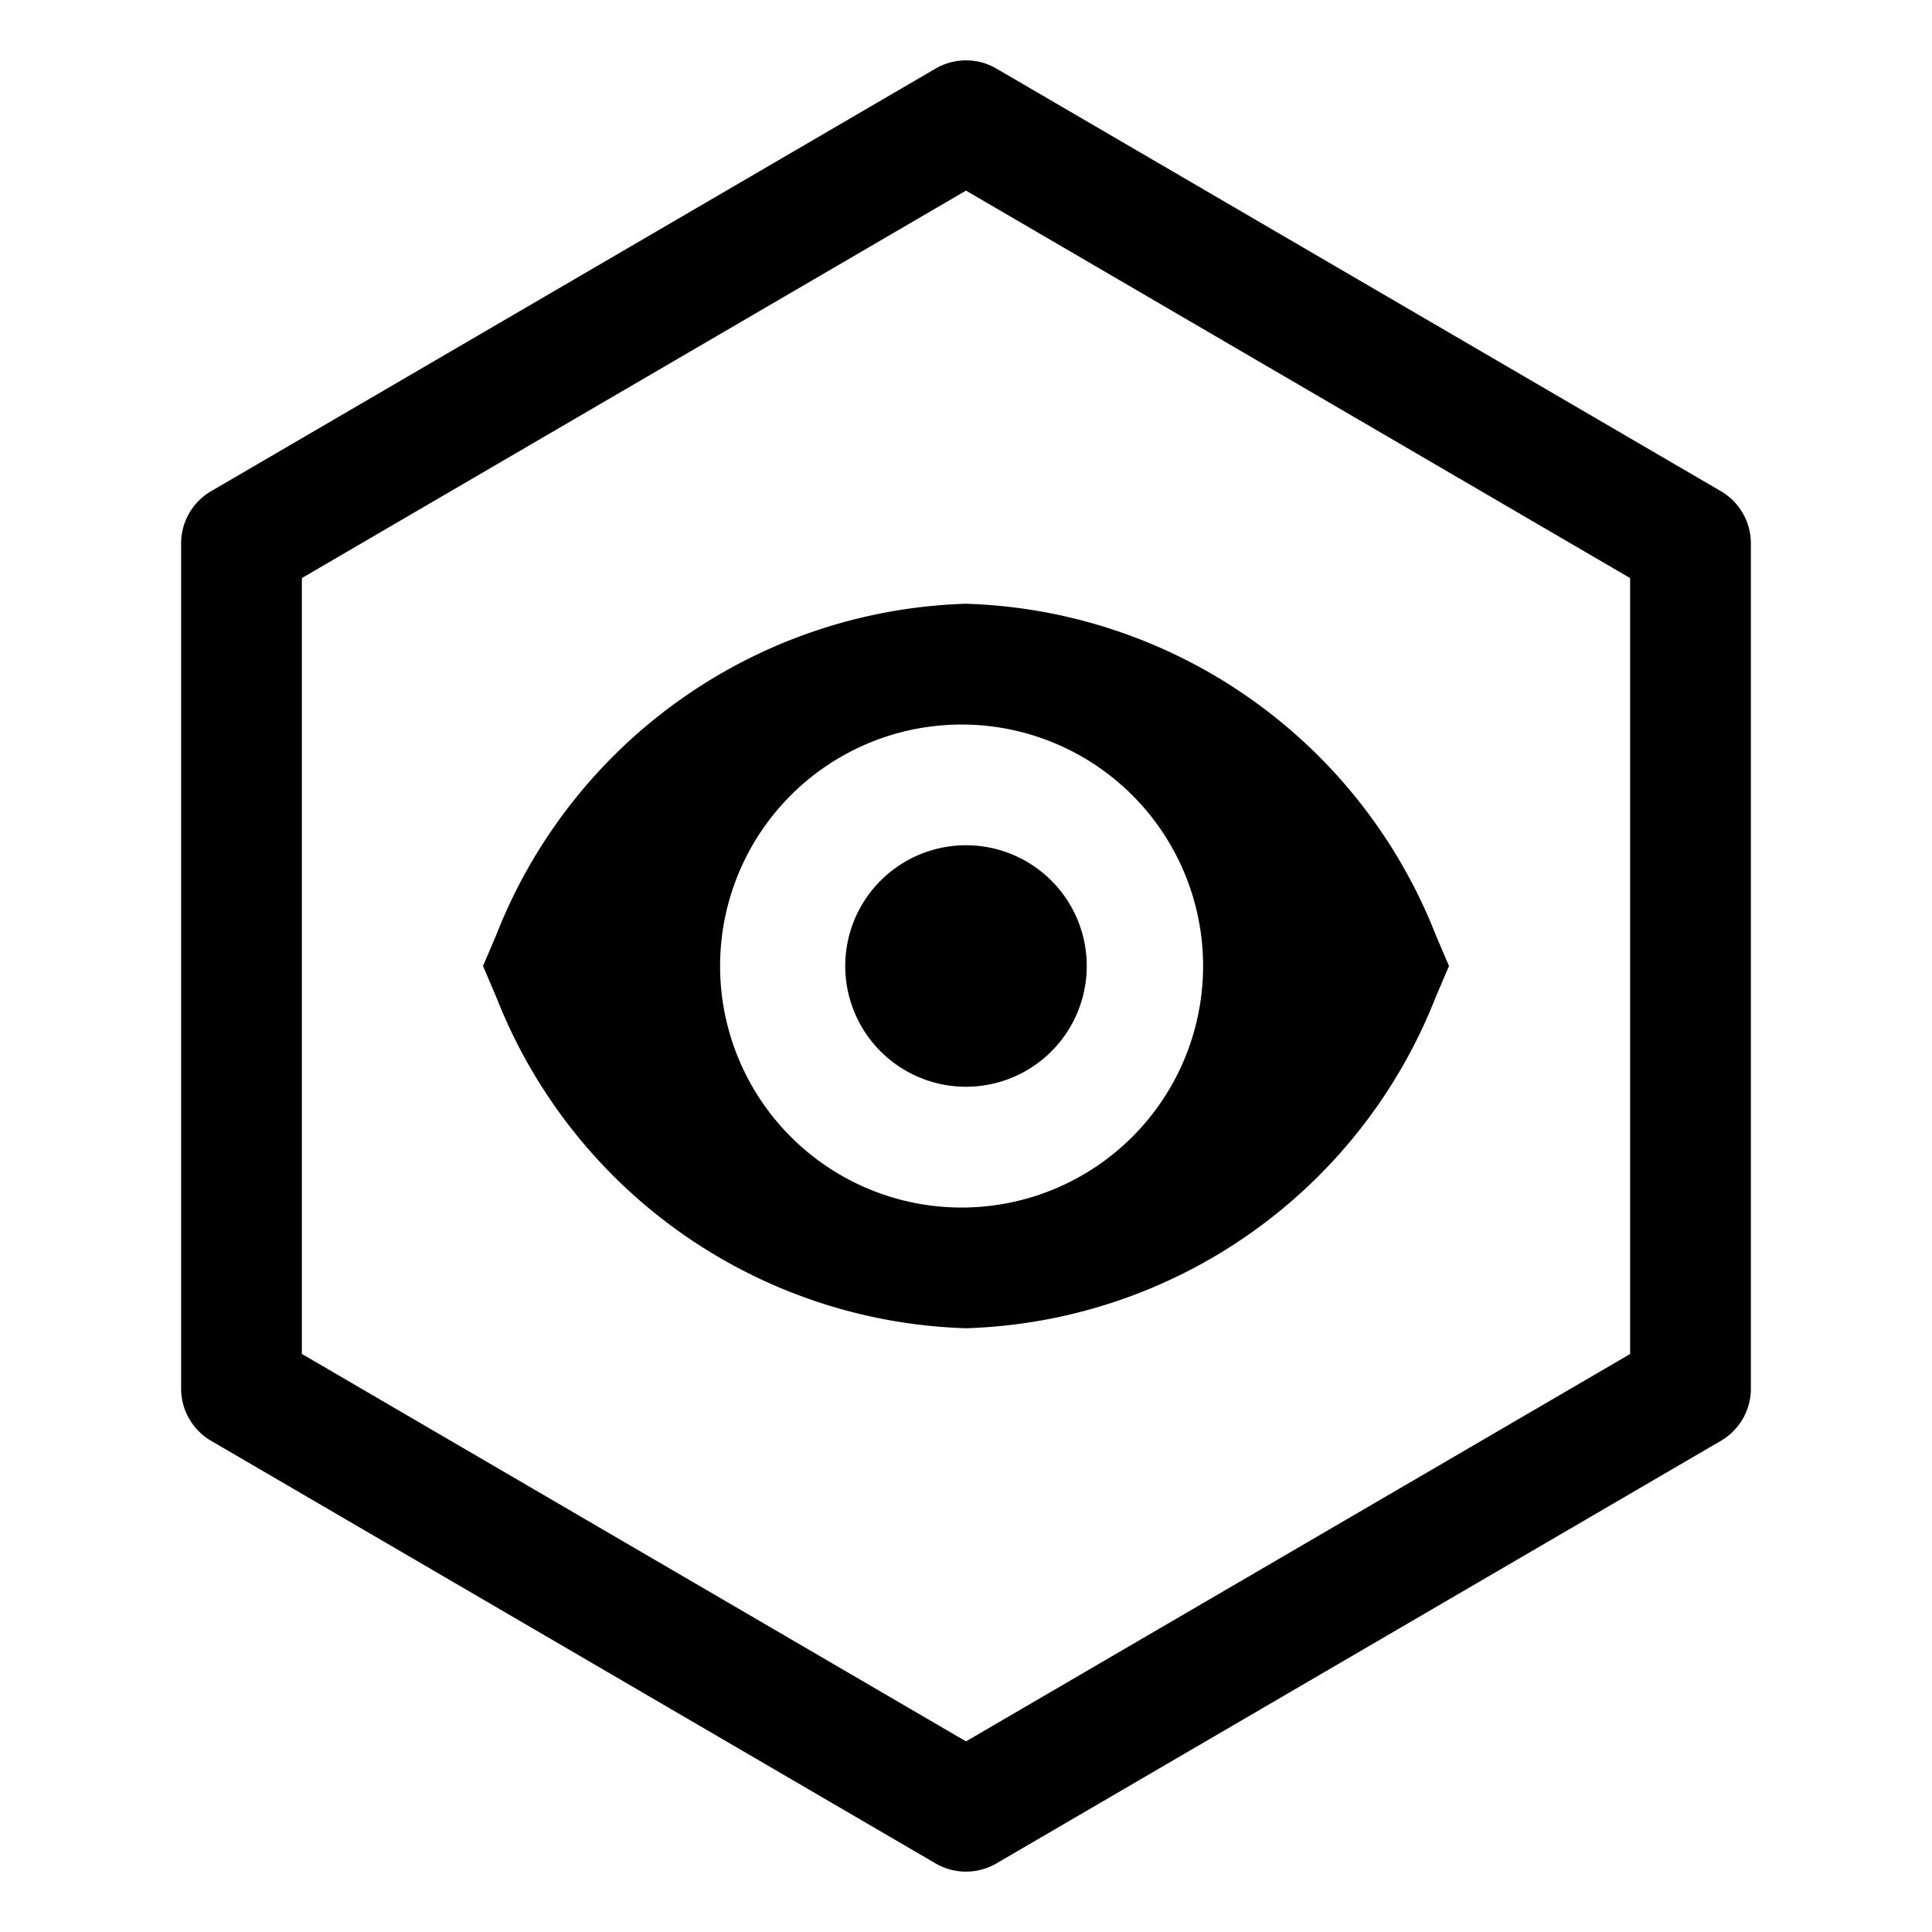 <svg width="32" height="32" fill="currentColor" viewBox="0 0 24 24" xmlns="http://www.w3.org/2000/svg">
<path d="M12 13.5a1.5 1.5 0 1 0 0-3 1.5 1.5 0 0 0 0 3Z"></path>
<path d="M17.833 11.609A6.48 6.48 0 0 0 12 7.5a6.48 6.48 0 0 0-5.833 4.109L6 12l.167.391A6.48 6.48 0 0 0 12 16.5a6.48 6.48 0 0 0 5.833-4.109L18 12l-.167-.391ZM12 15a3 3 0 1 1 0-5.999A3 3 0 0 1 12 15Z"></path>
<path d="m21.378 6.102-9-5.25a.75.75 0 0 0-.756 0l-9 5.25a.75.75 0 0 0-.372.648v10.5a.75.75 0 0 0 .372.648l9 5.25a.75.75 0 0 0 .756 0l9-5.25a.75.75 0 0 0 .372-.648V6.75a.75.75 0 0 0-.372-.648ZM20.25 16.82 12 21.632l-8.25-4.813V7.181L12 2.368l8.25 4.813v9.638Z"></path>
</svg>